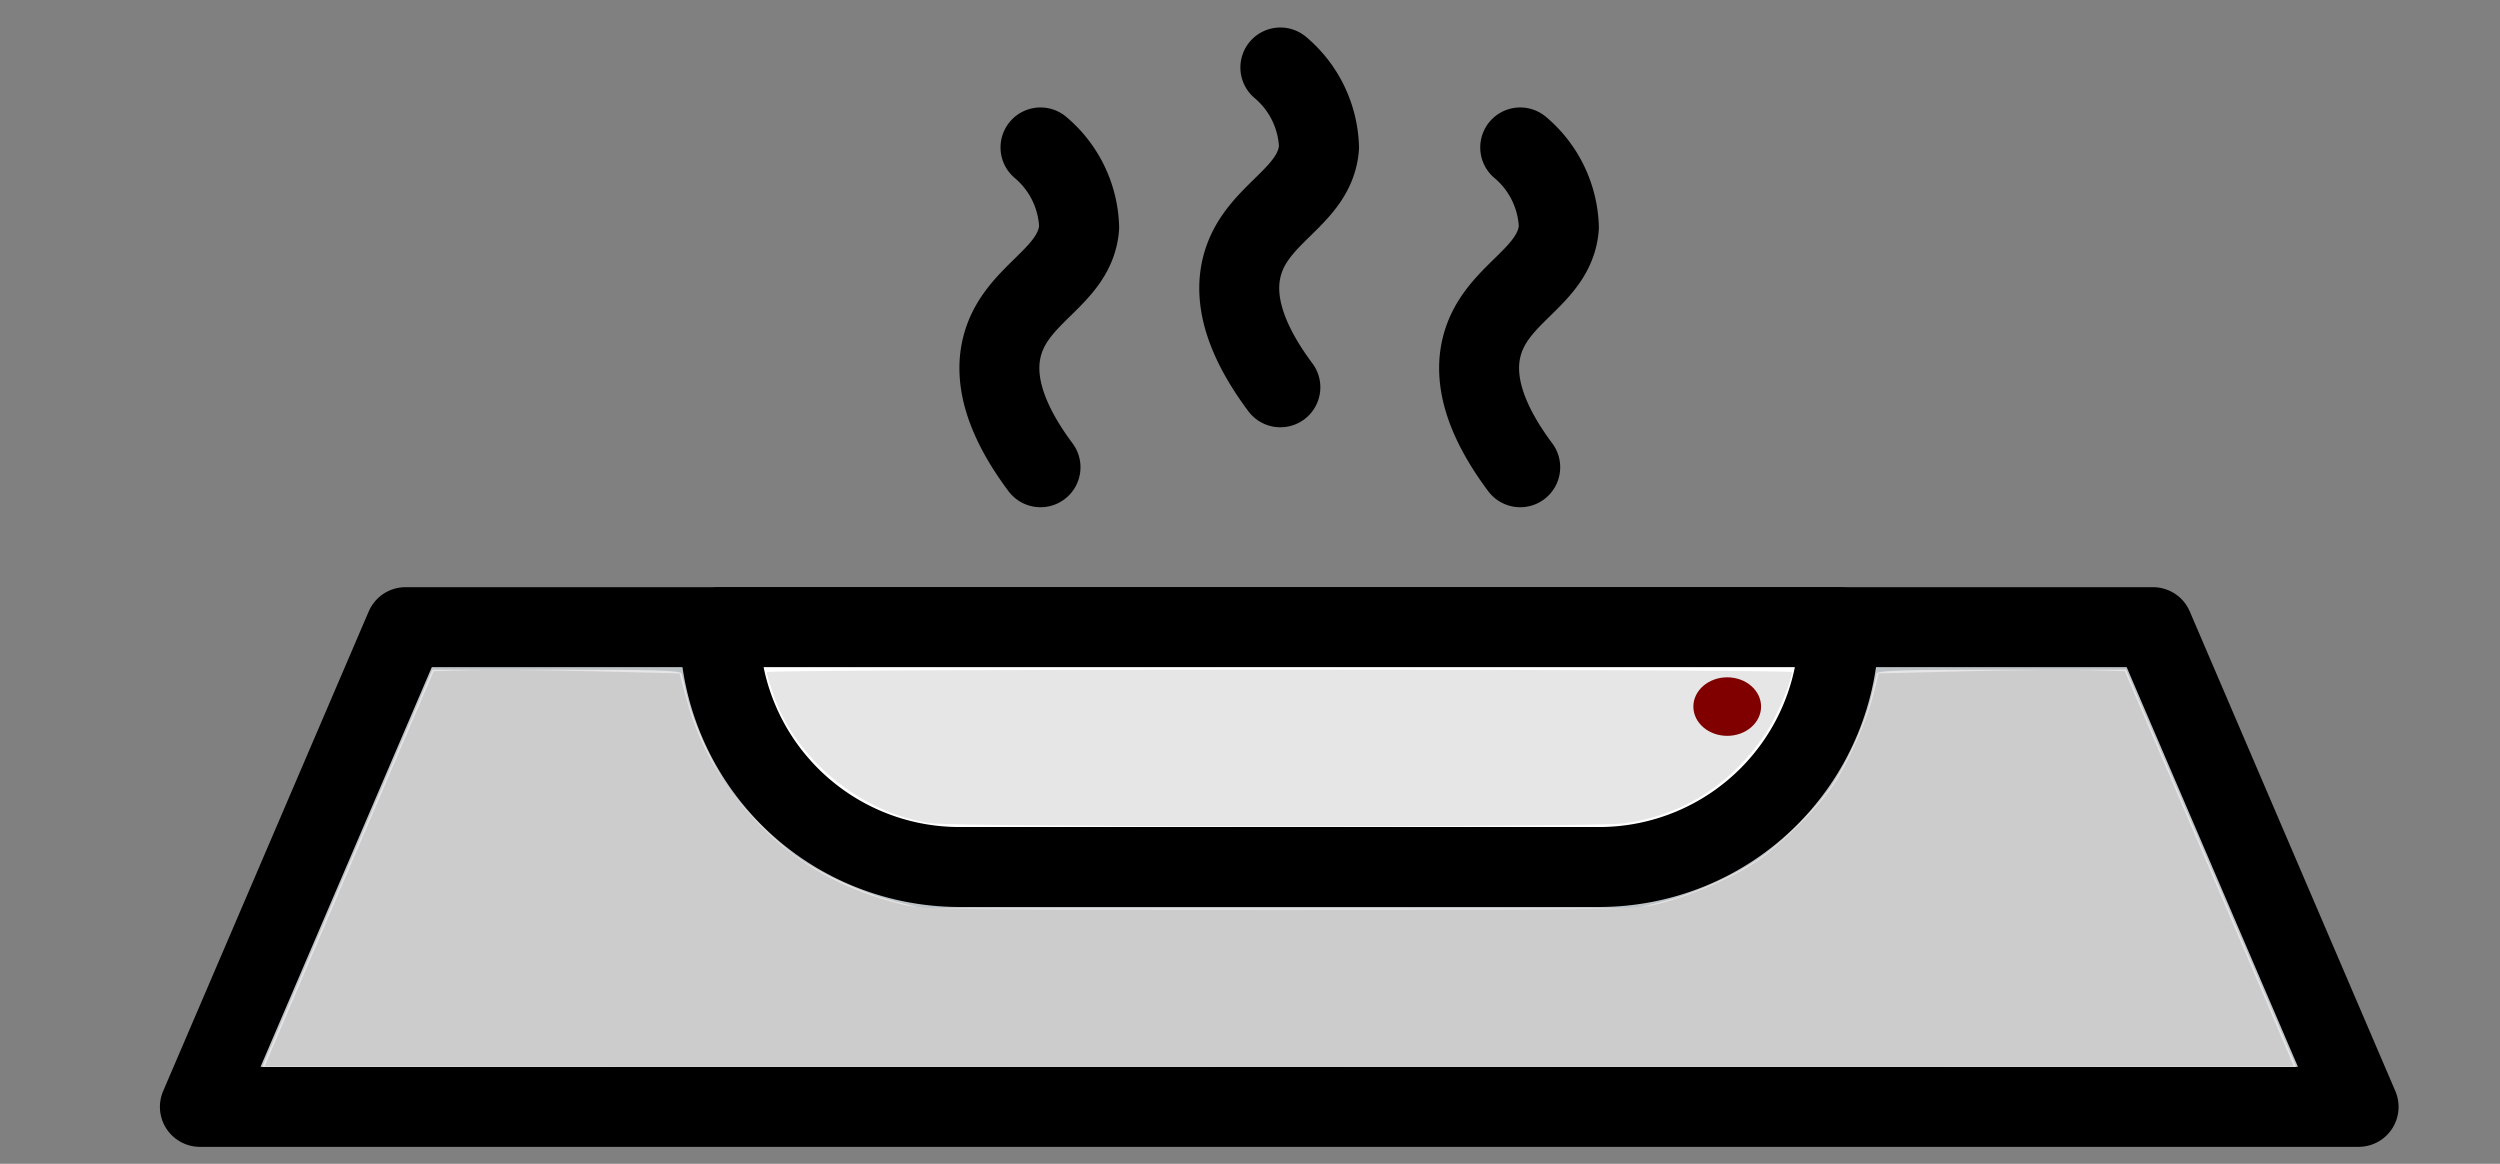 <?xml version="1.0" encoding="UTF-8" standalone="no"?>
<!-- Uploaded to: SVG Repo, www.svgrepo.com, Generator: SVG Repo Mixer Tools -->

<svg
   width="781.709"
   height="363.899"
   viewBox="0 0 62.537 29.112"
   id="filled"
   version="1.1"
   sodipodi:docname="dehydrator.svg"
   inkscape:version="1.3.2 (091e20e, 2023-11-25, custom)"
   xmlns:inkscape="http://www.inkscape.org/namespaces/inkscape"
   xmlns:sodipodi="http://sodipodi.sourceforge.net/DTD/sodipodi-0.dtd"
   xmlns="http://www.w3.org/2000/svg"
   xmlns:svg="http://www.w3.org/2000/svg">
  <rect x="0" y="0" width="62.537" height="29.112" fill="#808080" stroke="none"/>
  <sodipodi:namedview
     id="namedview9"
     pagecolor="#ffffff"
     bordercolor="#000000"
     borderopacity="0.25"
     inkscape:showpageshadow="2"
     inkscape:pageopacity="0.0"
     inkscape:pagecheckerboard="0"
     inkscape:deskcolor="#d1d1d1"
     inkscape:zoom="1.03875"
     inkscape:cx="399.51865"
     inkscape:cy="281.58845"
     inkscape:window-width="1920"
     inkscape:window-height="1027"
     inkscape:window-x="-8"
     inkscape:window-y="-8"
     inkscape:window-maximized="1"
     inkscape:current-layer="filled" />
  <defs
     id="defs1">
    <style
       id="style1">.cls-1{fill:#f7d7c7;}.cls-1,.cls-2,.cls-3,.cls-4{stroke:#000000;stroke-linecap:round;stroke-linejoin:round;stroke-width:2px;}.cls-2{fill:#bdc3c7;}.cls-3{fill:#ffffff;}.cls-4{fill:none;}</style>
  </defs>
  <title
     id="title1" />
  <polygon
     class="cls-2"
     points="5,5 59,5 53.857,17 10.143,17 "
     id="polygon5"
     transform="rotate(180,32,16.344)" />
  <path
     class="cls-3"
     d="M 40,21.688 H 24 a 6,6 0 0 1 -6,-6 v 0 h 28 v 0 a 6,6 0 0 1 -6,6 z"
     id="path6" />
  <path
     class="cls-4"
     d="m 32.028,9.688 c -1.039,-1.393 -1.124,-2.354 -0.967,-3 0.331,-1.361 1.836,-1.736 1.934,-3 a 2.715,2.715 0 0 0 -0.967,-2"
     id="path7" />
  <path
     class="cls-4"
     d="m 38.028,11.688 c -1.039,-1.393 -1.124,-2.354 -0.967,-3 0.331,-1.361 1.836,-1.736 1.934,-3 a 2.715,2.715 0 0 0 -0.967,-2"
     id="path8" />
  <path
     class="cls-4"
     d="m 26.028,11.688 c -1.039,-1.393 -1.124,-2.354 -0.967,-3 0.331,-1.361 1.836,-1.736 1.934,-3 a 2.715,2.715 0 0 0 -0.967,-2"
     id="path9" />
  <path
     style="fill:#e6e6e6;stroke-width:0.963"
     d="m 108.641,271.48 26.609,-62.094 h 38.783 c 30.22,0 38.851,0.266 39.091,1.203 0.169,0.662 1.03,4.236 1.913,7.942 1.783,7.488 7.538,20.214 12.301,27.205 4.529,6.647 14.852,17.137 21.67,22.02 8.041,5.759 20.46,11.434 30.774,14.061 l 8.546,2.177 H 400 511.673 l 8.546,-2.177 c 10.314,-2.628 22.733,-8.302 30.774,-14.061 6.817,-4.883 17.14,-15.373 21.67,-22.02 4.764,-6.991 10.518,-19.717 12.301,-27.205 0.883,-3.706 1.743,-7.28 1.913,-7.942 0.24,-0.938 8.87,-1.203 39.091,-1.203 h 38.783 l 26.609,62.094 26.609,62.094 H 400 82.032 Z"
     id="path10"
     transform="scale(0.08)" />
  <path
     style="fill:#e6e6e6;stroke-width:0.963"
     d="m 290.931,257.378 c -21.749,-3.117 -42.302,-20.031 -49.215,-40.503 -1.103,-3.265 -2.005,-6.286 -2.005,-6.713 0,-0.427 72.13,-0.776 160.289,-0.776 88.159,0 160.289,0.349 160.289,0.776 0,2.635 -4.586,13.542 -7.757,18.448 -10.493,16.235 -25.975,26.245 -44.598,28.835 -9.238,1.285 -207.997,1.224 -217.002,-0.067 z"
     id="path11"
     transform="scale(0.08)" />
  <path
     style="fill:#cccccc;stroke-width:0.963"
     d="m 82.792,333.323 c 0,-0.138 11.882,-27.972 26.405,-61.853 l 26.405,-61.602 11.38,-0.313 c 6.259,-0.172 23.562,-0.016 38.45,0.347 l 27.07,0.66 2.097,7.836 c 4.513,16.865 13.386,31.039 27.519,43.959 10.389,9.497 23.313,16.192 38.979,20.192 7.341,1.874 10.656,1.928 118.903,1.928 108.962,0 111.517,-0.042 119.052,-1.966 10.01,-2.556 22.904,-8.16 30.166,-13.112 7.473,-5.095 19.488,-17.076 24.113,-24.044 4.73,-7.126 10.494,-20.208 12.487,-28.339 l 1.581,-6.451 27.119,-0.662 c 14.915,-0.364 32.24,-0.521 38.499,-0.349 l 11.38,0.313 26.405,61.602 c 14.523,33.881 26.405,61.715 26.405,61.853 0,0.138 -142.744,0.251 -317.208,0.251 -174.464,0 -317.208,-0.113 -317.208,-0.251 z"
     id="path12"
     transform="scale(0.08)" />
  <ellipse
     style="fill:#800000;stroke-width:0.08"
     id="path13"
     cx="43.206"
     cy="17.675"
     rx="0.847"
     ry="0.732" />
</svg>
